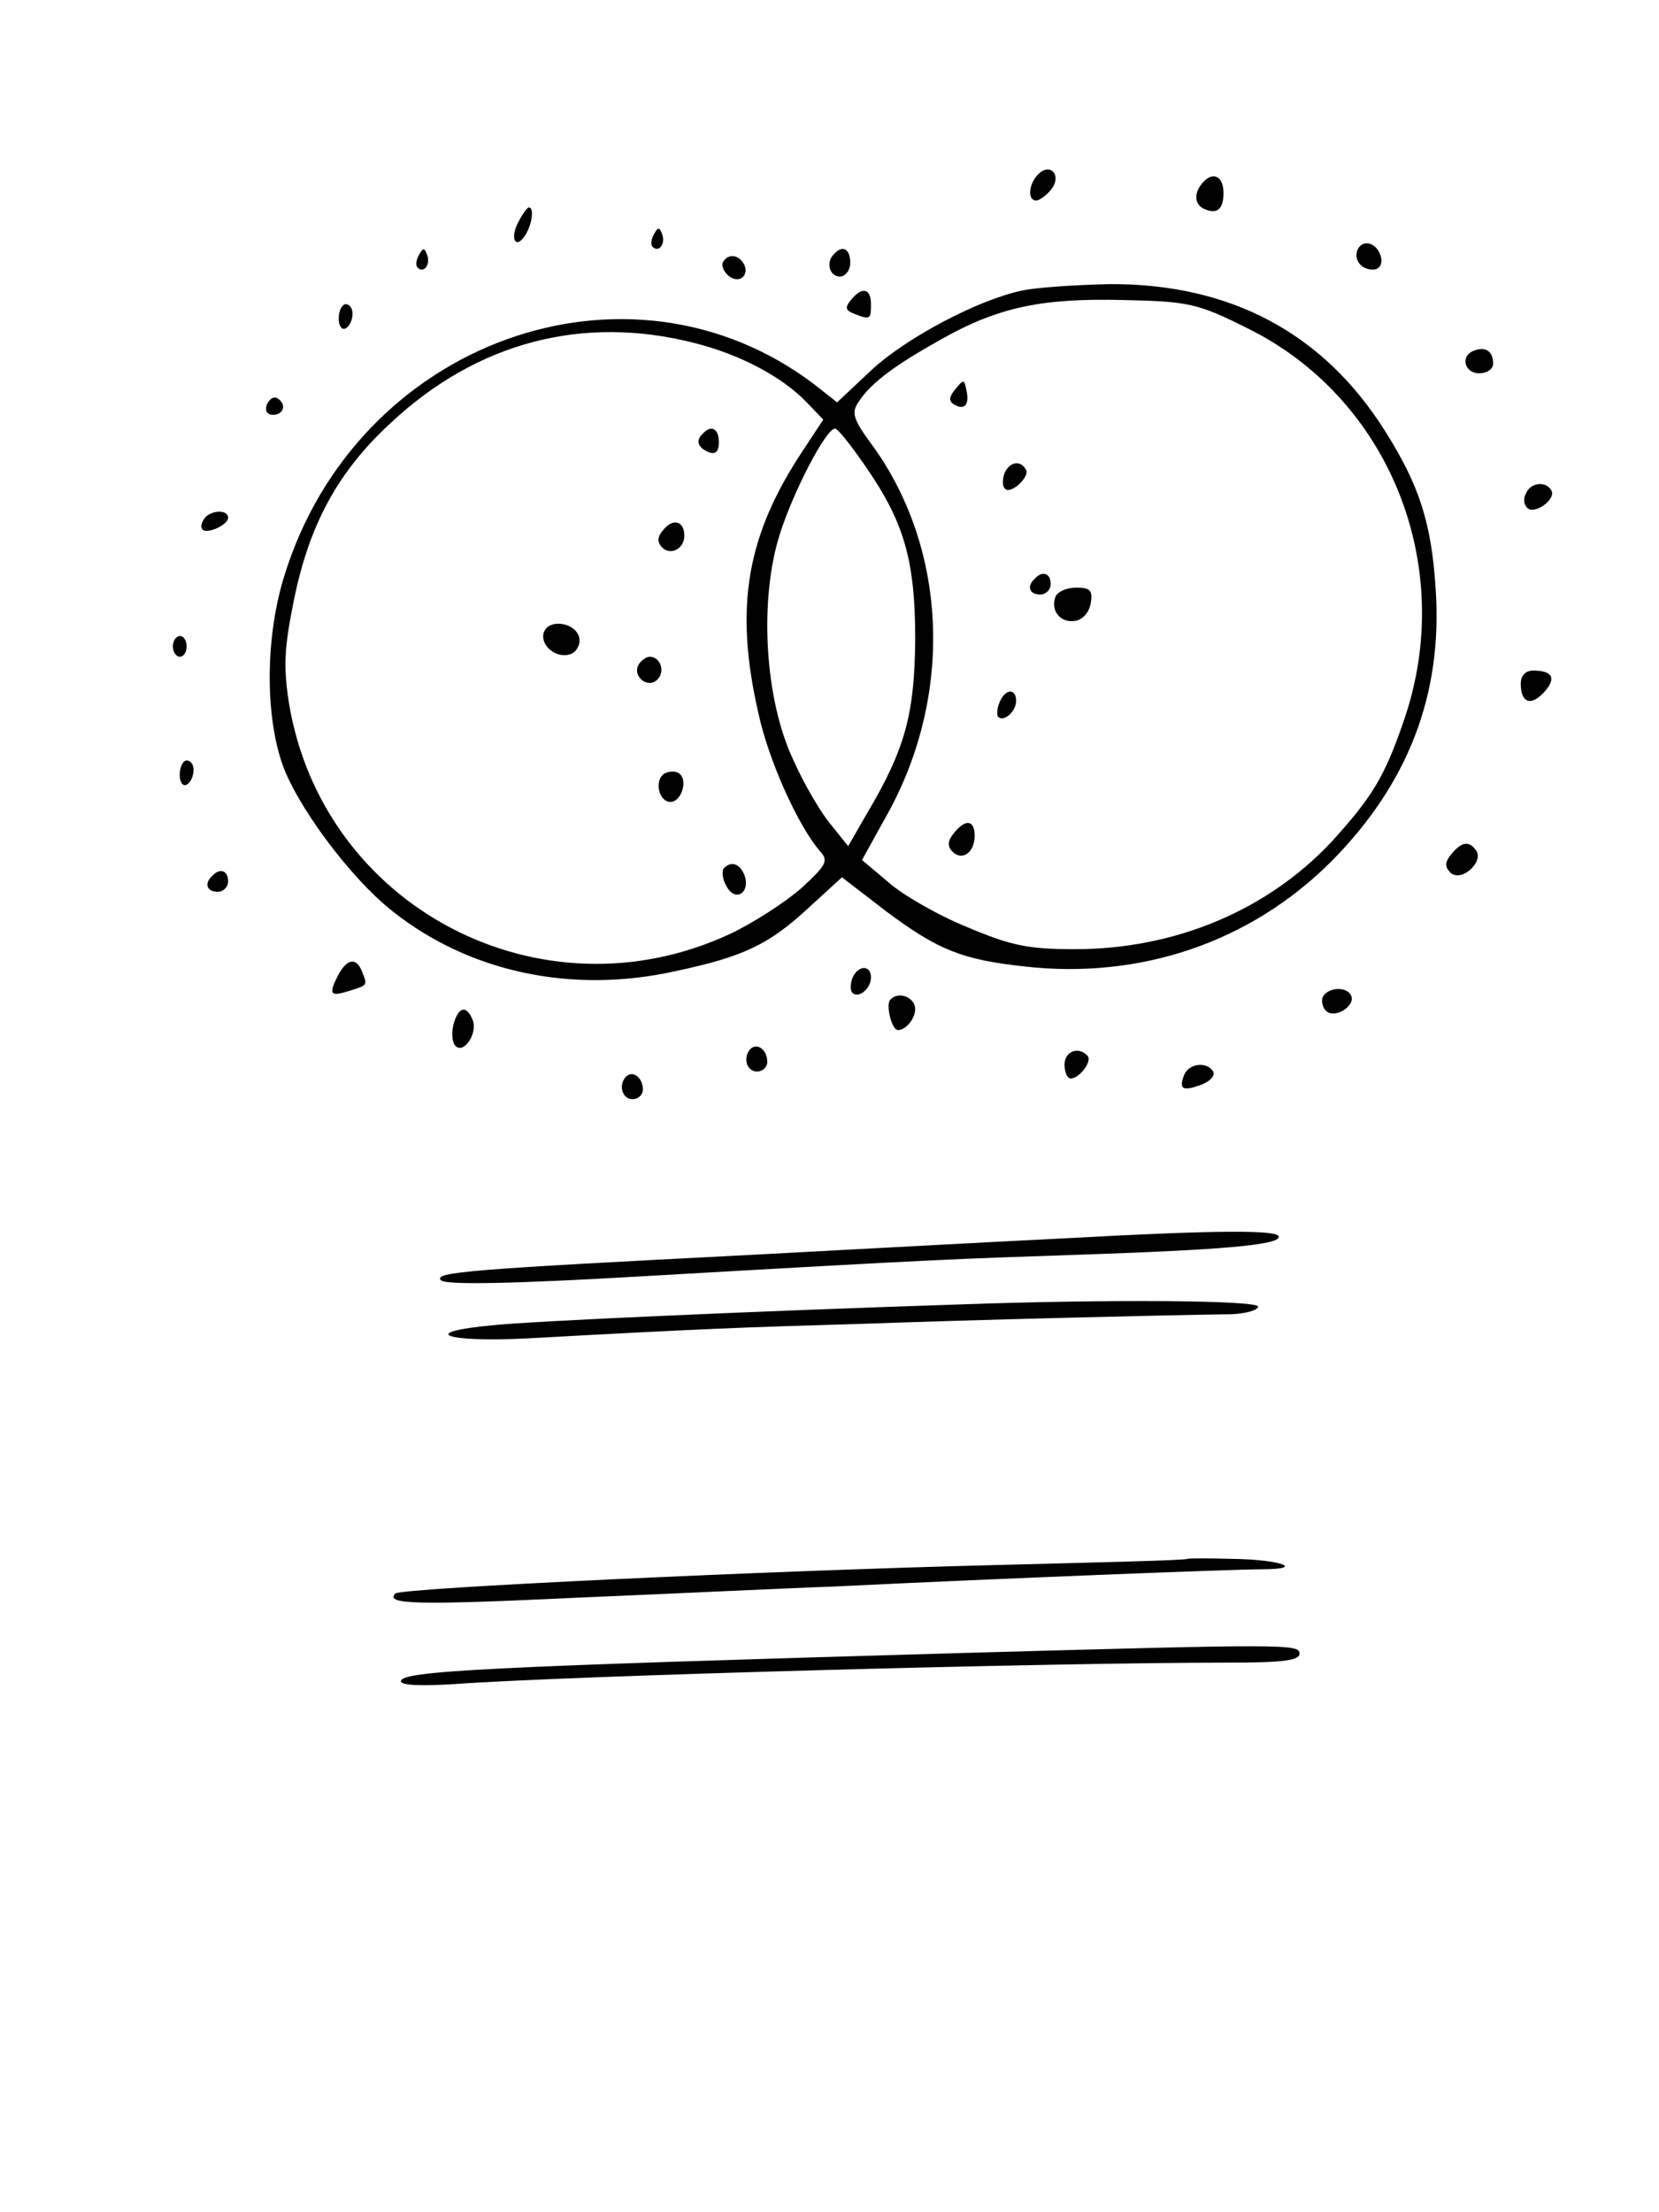<?xml version="1.0" standalone="no"?>
<!DOCTYPE svg PUBLIC "-//W3C//DTD SVG 20010904//EN"
 "http://www.w3.org/TR/2001/REC-SVG-20010904/DTD/svg10.dtd">
<svg version="1.0" xmlns="http://www.w3.org/2000/svg"
 width="240pt" height="320pt" viewBox="0 0 240 320"
 preserveAspectRatio="xMidYMid meet">

<g transform="translate(0,320) scale(0.1,-0.1)"
fill="#000000" stroke="none">
<path d="M1502 2948 c-14 -14 -16 -38 -3 -38 5 0 14 7 21 15 17 20 0 41 -18
23z"/>
<path d="M1742 2938 c-16 -16 -15 -35 2 -41 17 -7 26 1 26 24 0 23 -14 31 -28
17z"/>
<path d="M750 2879 c-13 -24 -4 -41 10 -19 10 16 13 40 5 40 -2 0 -9 -9 -15
-21z"/>
<path d="M946 2861 c-4 -7 -5 -15 -2 -18 9 -9 19 4 14 18 -4 11 -6 11 -12 0z"/>
<path d="M1965 2841 c-8 -15 3 -31 21 -31 9 0 14 7 12 17 -4 20 -24 28 -33 14z"/>
<path d="M606 2831 c-4 -7 -5 -15 -2 -18 9 -9 19 4 14 18 -4 11 -6 11 -12 0z"/>
<path d="M1207 2833 c-13 -12 -7 -33 8 -33 8 0 15 9 15 20 0 20 -11 26 -23 13z"/>
<path d="M1046 2821 c-3 -5 1 -14 8 -20 16 -13 32 2 21 19 -8 12 -22 13 -29 1z"/>
<path d="M1480 2780 c-64 -13 -168 -68 -219 -115 l-50 -47 -33 26 c-269 204
-663 62 -767 -278 -26 -84 -28 -193 -4 -267 19 -60 99 -169 162 -218 110 -87
258 -119 407 -86 100 21 137 39 195 93 l47 43 65 -50 c74 -55 108 -69 199 -79
168 -19 327 35 444 152 111 112 161 241 151 393 -6 95 -23 150 -73 229 -89
142 -224 214 -399 213 -49 -1 -106 -5 -125 -9z m323 -54 c207 -101 305 -345
228 -568 -28 -82 -46 -111 -105 -176 -93 -99 -226 -155 -371 -155 -68 0 -92 5
-156 32 -42 17 -94 47 -114 65 l-38 32 36 65 c96 172 88 382 -19 532 -31 42
-33 50 -21 67 18 27 52 52 120 90 82 46 145 59 263 56 93 -2 107 -5 177 -40z
m-799 -22 c68 -17 129 -50 164 -87 l23 -24 -29 -44 c-82 -123 -100 -227 -65
-380 15 -70 58 -164 89 -200 13 -14 10 -20 -27 -54 -23 -20 -69 -50 -103 -66
-273 -127 -589 38 -638 334 -8 52 -7 79 7 148 22 109 63 186 140 257 125 117
278 157 439 116z m247 -177 c57 -82 73 -137 73 -252 -1 -107 -14 -158 -70
-252 l-27 -47 -24 30 c-14 16 -39 58 -55 94 -42 88 -50 232 -20 327 20 63 67
153 80 153 4 0 23 -24 43 -53z"/>
<path d="M1382 2637 c-9 -11 -10 -17 -2 -22 15 -9 23 -1 18 21 -3 15 -4 16
-16 1z"/>
<path d="M1453 2515 c-3 -9 -3 -19 1 -22 8 -9 37 18 30 28 -8 14 -24 11 -31
-6z"/>
<path d="M1497 2363 c-12 -11 -8 -23 8 -23 8 0 15 7 15 15 0 16 -12 20 -23 8z"/>
<path d="M1527 2337 c-8 -21 8 -39 29 -35 11 2 20 13 22 26 3 18 -1 22 -21 22
-14 0 -27 -6 -30 -13z"/>
<path d="M1446 2184 c-4 -9 -4 -19 -2 -21 8 -8 26 8 26 23 0 19 -16 18 -24 -2z"/>
<path d="M1380 1995 c-9 -11 -10 -19 -2 -27 14 -14 32 -1 32 23 0 23 -13 25
-30 4z"/>
<path d="M1017 2573 c-11 -10 -8 -20 8 -27 10 -4 15 1 15 14 0 20 -11 26 -23
13z"/>
<path d="M960 2434 c-9 -10 -10 -18 -2 -26 12 -12 32 -2 32 17 0 21 -16 26
-30 9z"/>
<path d="M787 2286 c-7 -19 18 -40 39 -32 8 3 14 14 12 23 -4 22 -43 29 -51 9z"/>
<path d="M924 2239 c-10 -17 13 -36 27 -22 12 12 4 33 -11 33 -5 0 -12 -5 -16
-11z"/>
<path d="M961 2081 c-15 -10 -8 -41 9 -41 15 0 25 29 14 40 -5 5 -15 5 -23 1z"/>
<path d="M1047 1944 c-3 -4 -2 -16 4 -26 13 -24 35 -9 26 16 -7 17 -19 21 -30
10z"/>
<path d="M1231 2766 c-9 -11 -8 -15 5 -20 23 -9 24 -8 24 14 0 23 -13 26 -29
6z"/>
<path d="M490 2739 c0 -11 5 -17 10 -14 6 3 10 13 10 21 0 8 -4 14 -10 14 -5
0 -10 -9 -10 -21z"/>
<path d="M2133 2693 c-21 -7 -15 -33 7 -33 11 0 20 6 20 14 0 18 -11 25 -27
19z"/>
<path d="M386 2615 c-3 -9 0 -15 9 -15 16 0 20 16 6 24 -5 3 -11 -1 -15 -9z"/>
<path d="M2207 2485 c-4 -8 -2 -17 4 -21 12 -7 41 15 33 27 -8 14 -31 11 -37
-6z"/>
<path d="M295 2449 c-4 -6 -5 -12 -2 -15 7 -7 37 7 37 17 0 13 -27 11 -35 -2z"/>
<path d="M250 2265 c0 -8 5 -15 10 -15 6 0 10 7 10 15 0 8 -4 15 -10 15 -5 0
-10 -7 -10 -15z"/>
<path d="M2200 2211 c0 -28 15 -33 34 -12 18 20 12 31 -16 31 -11 0 -18 -7
-18 -19z"/>
<path d="M260 2079 c0 -11 5 -17 10 -14 6 3 10 13 10 21 0 8 -4 14 -10 14 -5
0 -10 -9 -10 -21z"/>
<path d="M2100 1965 c-10 -12 -10 -19 -2 -27 15 -15 48 14 38 31 -10 15 -21
14 -36 -4z"/>
<path d="M307 1933 c-12 -11 -8 -23 8 -23 8 0 15 7 15 15 0 16 -12 20 -23 8z"/>
<path d="M490 1791 c-15 -29 -13 -33 13 -25 29 9 29 8 21 28 -8 21 -21 20 -34
-3z"/>
<path d="M1233 1785 c-3 -9 -3 -18 0 -21 9 -9 27 6 27 22 0 19 -19 18 -27 -1z"/>
<path d="M1914 1759 c-3 -6 -1 -16 4 -21 13 -13 45 8 36 23 -7 12 -31 11 -40
-2z"/>
<path d="M1288 1754 c-7 -7 2 -44 11 -44 14 0 29 23 24 36 -5 14 -25 19 -35 8z"/>
<path d="M656 1718 c-3 -13 -2 -26 3 -31 12 -12 32 18 25 37 -9 23 -21 20 -28
-6z"/>
<path d="M1086 1683 c-12 -12 -6 -33 9 -33 8 0 15 6 15 14 0 17 -14 28 -24 19z"/>
<path d="M1540 1660 c0 -11 4 -20 9 -20 13 0 32 26 24 33 -13 14 -33 6 -33
-13z"/>
<path d="M1713 1645 c-8 -21 -2 -24 25 -14 13 5 20 13 17 19 -9 15 -35 12 -42
-5z"/>
<path d="M906 1643 c-12 -12 -6 -33 9 -33 8 0 15 6 15 14 0 17 -14 28 -24 19z"/>
<path d="M1545 1409 c-82 -4 -287 -15 -455 -24 -410 -21 -464 -25 -452 -37 7
-7 106 -5 294 6 435 25 452 25 628 31 207 7 290 14 290 26 0 10 -86 10 -305
-2z"/>
<path d="M1385 1313 c-278 -9 -619 -24 -672 -30 -109 -10 -71 -25 50 -19 254
14 310 16 482 21 167 6 451 13 538 14 20 1 37 6 37 11 0 9 -211 11 -435 3z"/>
<path d="M1717 945 c-1 -2 -128 -5 -282 -9 -321 -8 -855 -33 -863 -41 -16 -16
32 -17 265 -6 142 6 308 14 368 16 246 12 582 25 619 25 66 0 30 14 -39 15
-36 1 -66 1 -68 0z"/>
<path d="M1395 809 c-695 -20 -815 -26 -815 -41 0 -6 31 -7 78 -4 166 12 858
31 1120 31 77 0 102 3 102 13 0 14 -20 14 -485 1z"/>
</g>
</svg>
